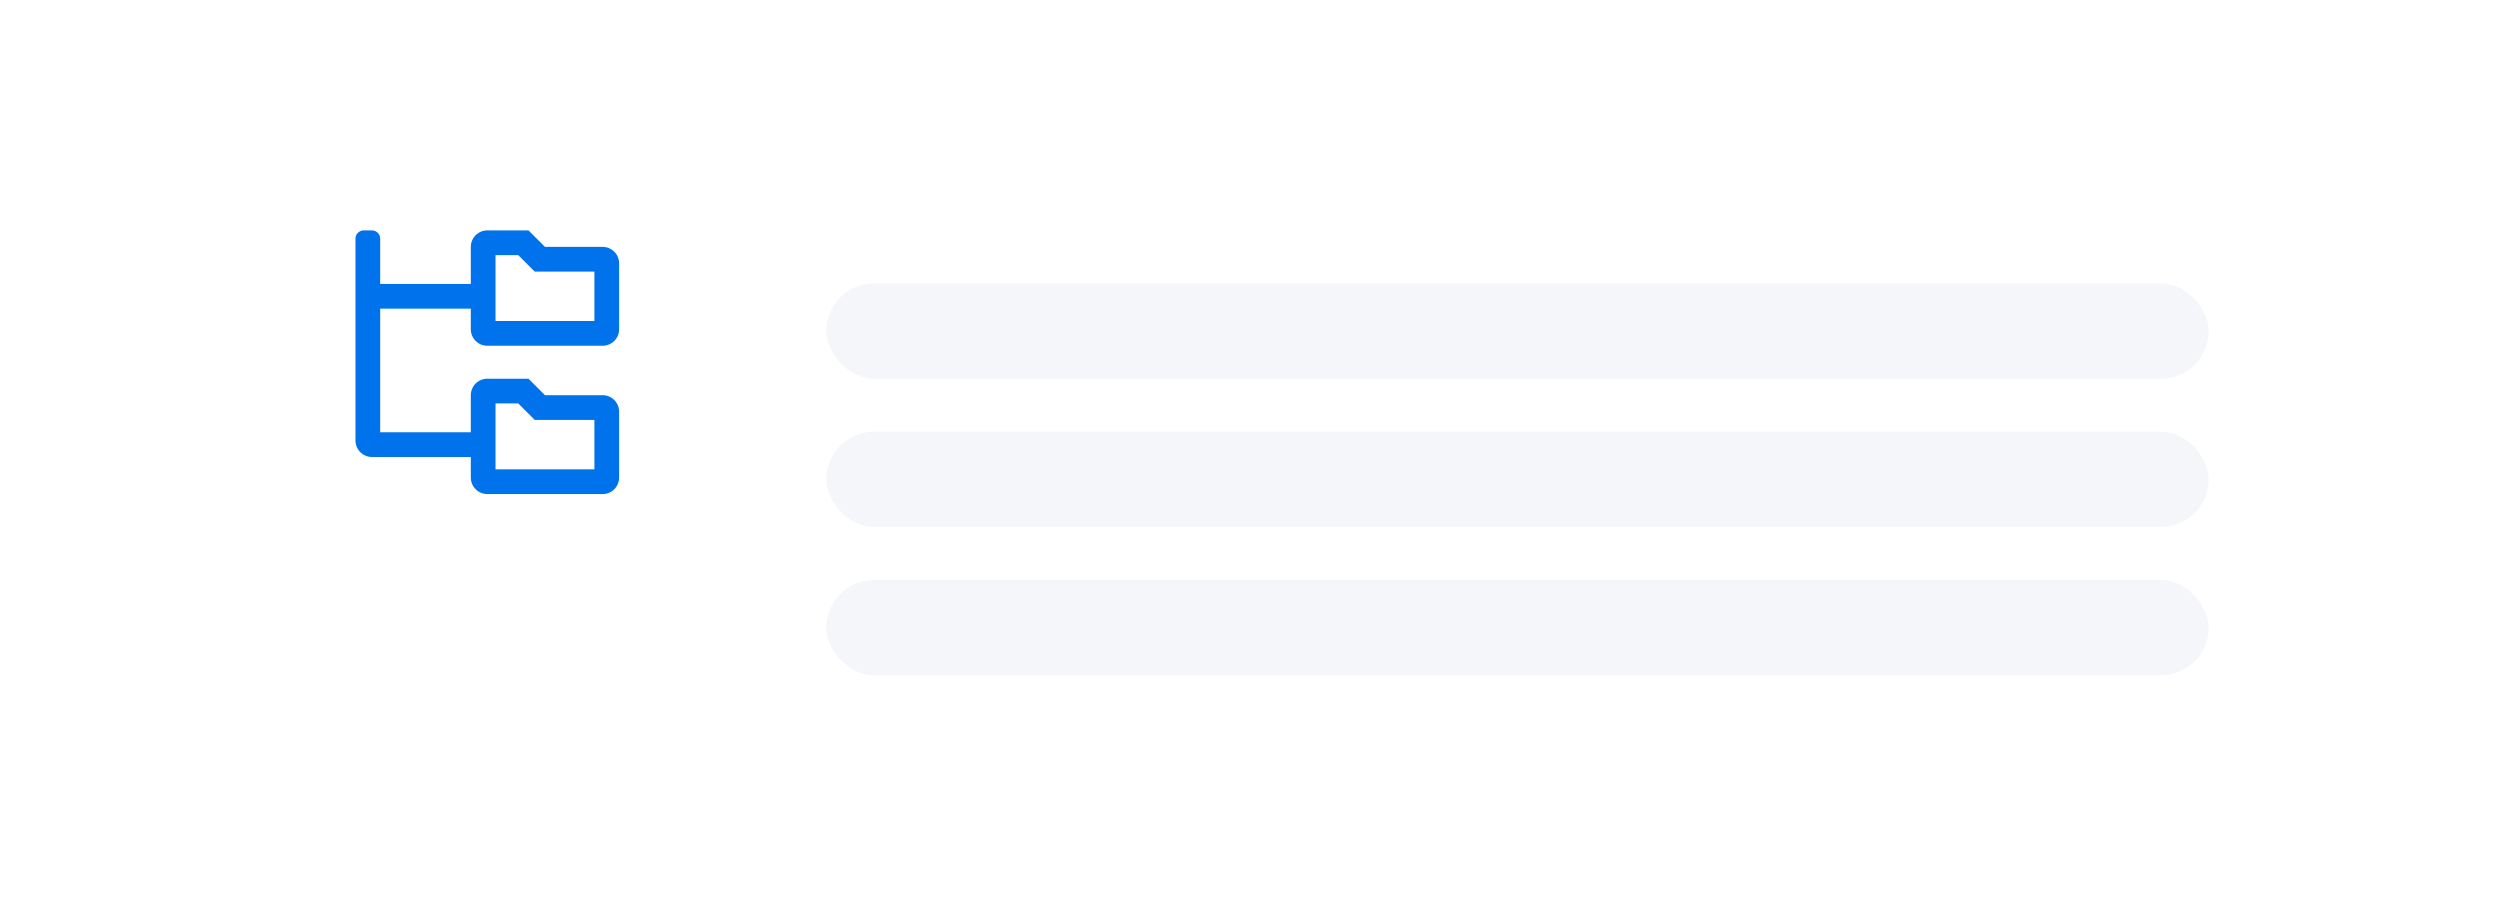 <svg width="472" height="171" viewBox="0 0 472 171" fill="none" xmlns="http://www.w3.org/2000/svg">
<rect width="472" height="171" fill="white"/>
<g clip-path="url(#clip0_469_1703)">
<path d="M92 65.278H113.778C114.603 65.278 115.394 64.95 115.978 64.367C116.561 63.783 116.889 62.992 116.889 62.167V49.722C116.889 48.897 116.561 48.106 115.978 47.522C115.394 46.939 114.603 46.611 113.778 46.611H102.889L99.778 43.5H92C91.175 43.5 90.383 43.828 89.8 44.411C89.217 44.995 88.889 45.786 88.889 46.611V53.611H71.778V45.056C71.778 44.643 71.614 44.247 71.322 43.956C71.03 43.664 70.635 43.5 70.222 43.5H68.667C68.254 43.5 67.858 43.664 67.567 43.956C67.275 44.247 67.111 44.643 67.111 45.056V83.167C67.111 83.992 67.439 84.783 68.022 85.367C68.606 85.95 69.397 86.278 70.222 86.278H88.889V90.167C88.889 90.992 89.217 91.783 89.8 92.367C90.383 92.95 91.175 93.278 92 93.278H113.778C114.603 93.278 115.394 92.95 115.978 92.367C116.561 91.783 116.889 90.992 116.889 90.167V77.722C116.889 76.897 116.561 76.106 115.978 75.522C115.394 74.939 114.603 74.611 113.778 74.611H102.889L99.778 71.5H92C91.175 71.5 90.383 71.828 89.8 72.411C89.217 72.995 88.889 73.786 88.889 74.611V81.611H71.778V58.278H88.889V62.167C88.889 62.992 89.217 63.783 89.8 64.367C90.383 64.95 91.175 65.278 92 65.278ZM93.555 48.167H97.845L100.956 51.278H112.222V60.611H93.555V48.167ZM93.555 76.167H97.845L100.956 79.278H112.222V88.611H93.555V76.167Z" fill="#0073EC"/>
</g>
<rect x="156" y="53.5" width="261" height="18" rx="9" fill="#F4F6F9"/>
<rect x="156" y="81.5" width="261" height="18" rx="9" fill="#F4F6F9"/>
<rect x="156" y="109.5" width="261" height="18" rx="9" fill="#F4F6F9"/>
<defs>
<clipPath id="clip0_469_1703">
<rect width="56" height="49.778" fill="white" transform="translate(64 43.5)"/>
</clipPath>
</defs>
</svg>
